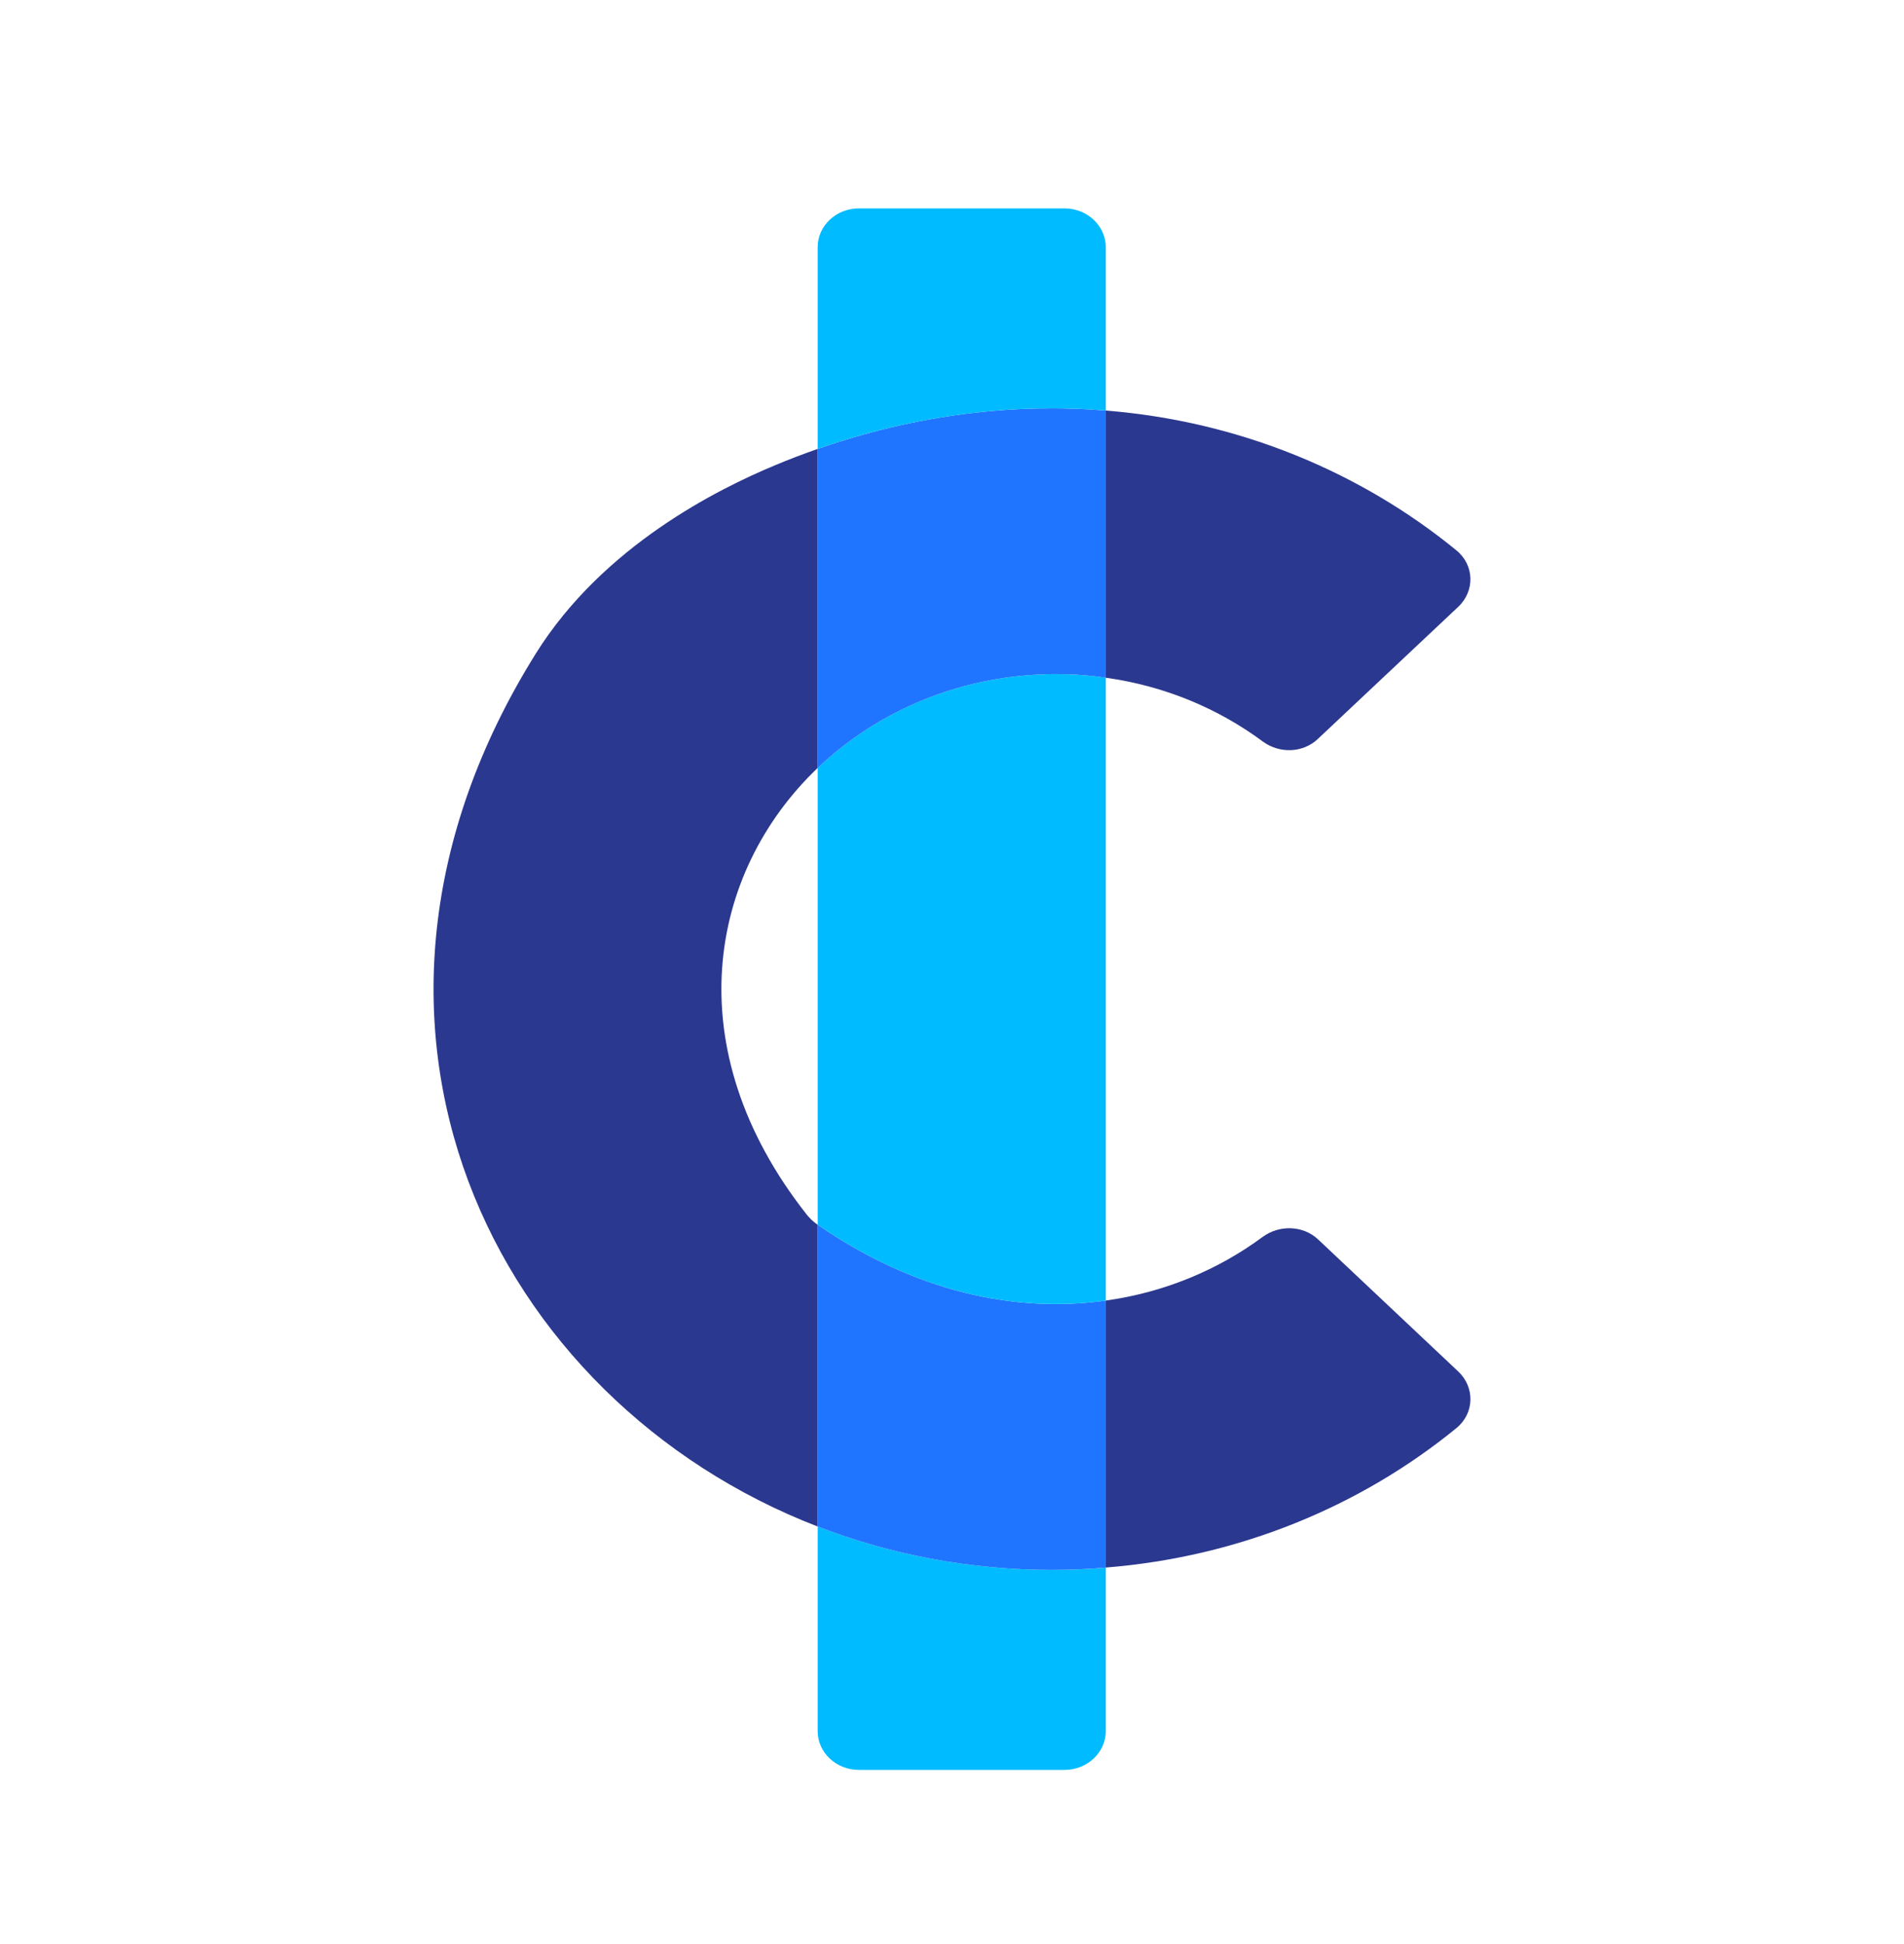 <svg width="48" height="49" viewBox="0 0 48 49" fill="none" xmlns="http://www.w3.org/2000/svg">
<path d="M36.715 13.871C37.171 14.242 37.187 14.896 36.761 15.296L33.224 18.624C32.85 18.98 32.259 19 31.838 18.692C30.713 17.858 29.359 17.287 27.875 17.082V10.348C31.242 10.616 34.303 11.899 36.715 13.871Z" fill="#2B388F"/>
<path d="M36.761 34.567C37.187 34.967 37.171 35.621 36.72 35.992C34.308 37.963 31.242 39.242 27.875 39.51V32.781C29.354 32.576 30.713 32.005 31.833 31.175C32.253 30.868 32.85 30.883 33.229 31.239L36.761 34.567Z" fill="#2B388F"/>
<path d="M27.877 39.511V43.634C27.877 44.171 27.41 44.61 26.839 44.61H21.652C21.076 44.61 20.614 44.171 20.614 43.634V38.476C22.435 39.179 24.432 39.569 26.523 39.569C26.98 39.569 27.431 39.55 27.877 39.511Z" fill="#00BBFF"/>
<path d="M27.877 32.781V39.51C27.431 39.549 26.98 39.569 26.523 39.569C24.432 39.569 22.435 39.179 20.614 38.476V30.868C23.084 32.576 25.625 33.098 27.877 32.781Z" fill="#1F75FF"/>
<path d="M27.877 17.082V32.781C25.625 33.098 23.084 32.576 20.614 30.868V19.357C22.145 17.897 24.272 16.99 26.627 16.99C27.052 16.99 27.472 17.019 27.877 17.082Z" fill="#00BBFF"/>
<path d="M27.877 10.348V17.083C27.472 17.019 27.052 16.99 26.627 16.99C24.272 16.99 22.145 17.898 20.614 19.357V11.315C23.104 10.446 25.563 10.158 27.877 10.348Z" fill="#1F75FF"/>
<path d="M27.877 6.229V10.348C25.563 10.158 23.104 10.446 20.614 11.314V6.229C20.614 5.693 21.076 5.253 21.652 5.253H26.839C27.41 5.253 27.877 5.693 27.877 6.229Z" fill="#00BBFF"/>
<path d="M20.613 30.868V38.476C12.416 35.309 7.696 25.773 13.511 16.468C15.207 13.759 18.102 12.325 19.534 11.729C19.892 11.578 20.255 11.441 20.613 11.315V19.356C17.858 21.987 17.038 26.427 20.338 30.614C20.405 30.697 20.483 30.775 20.571 30.839C20.587 30.849 20.597 30.858 20.613 30.868Z" fill="#2B388F"/>
</svg>
